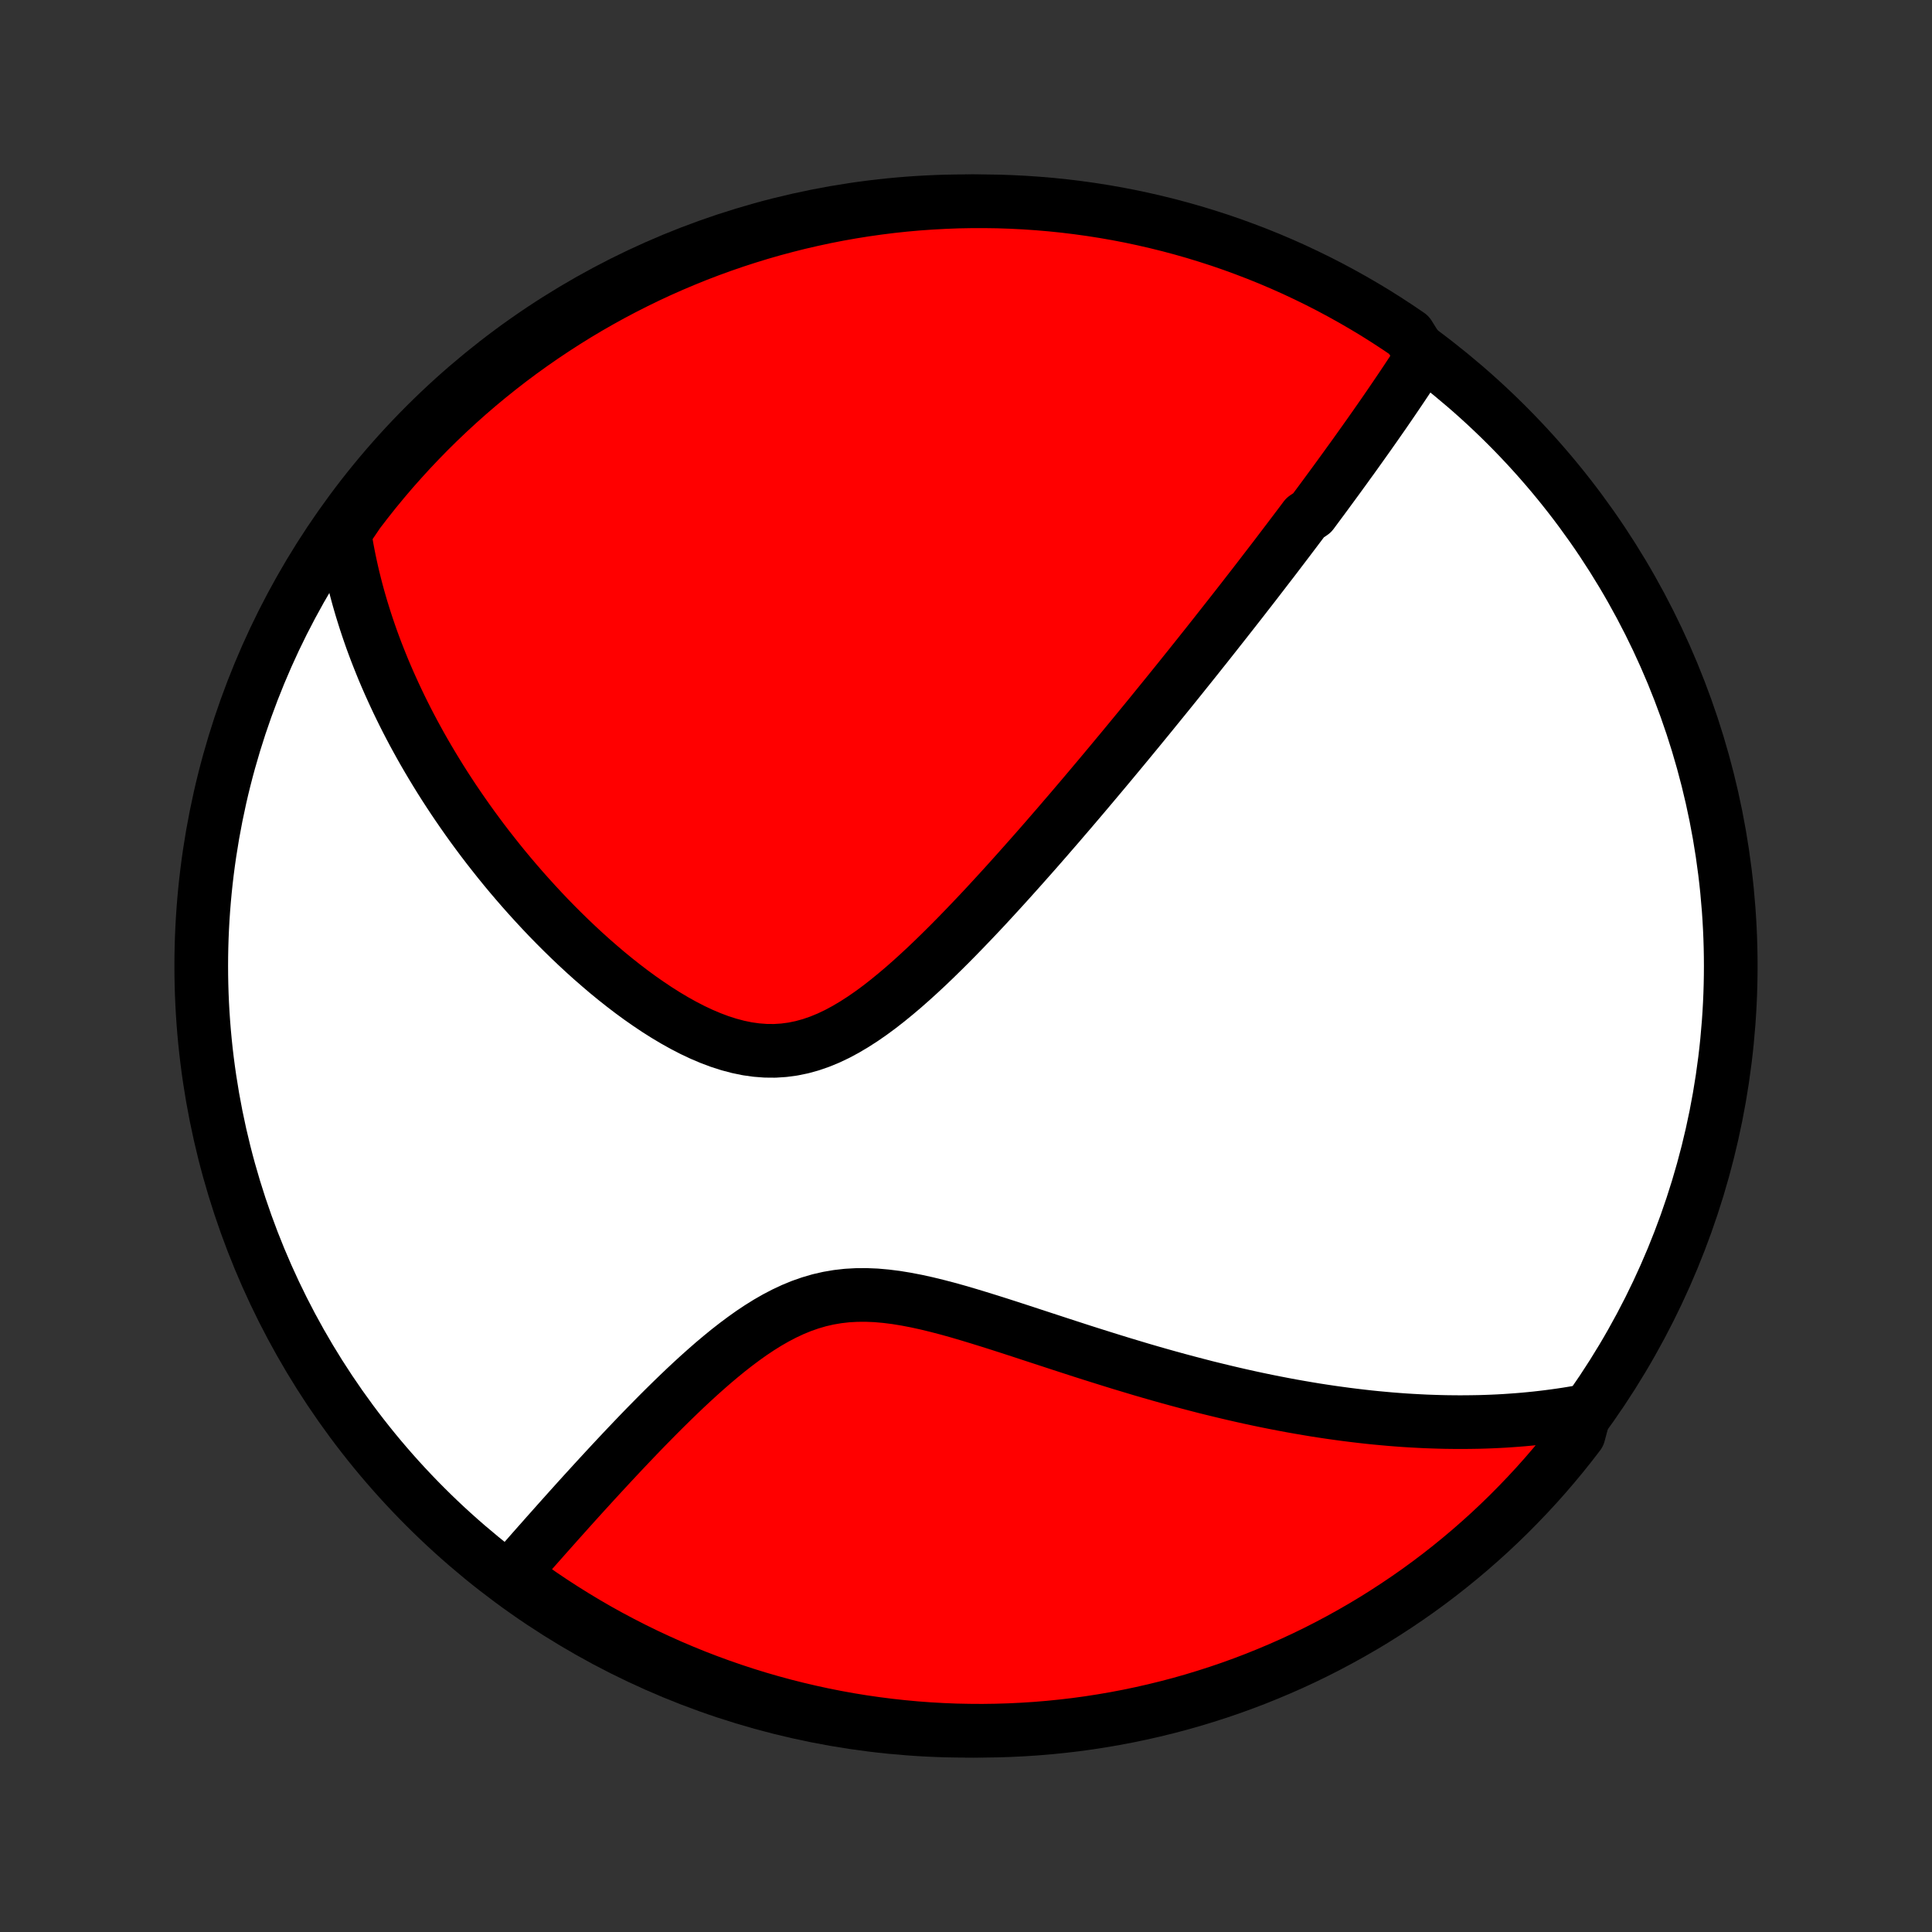 <?xml version="1.0" encoding="utf-8" standalone="no"?>
<!DOCTYPE svg PUBLIC "-//W3C//DTD SVG 1.1//EN"
  "http://www.w3.org/Graphics/SVG/1.1/DTD/svg11.dtd">
<!-- Created with matplotlib (http://matplotlib.org/) -->
<svg height="72pt" version="1.1" viewBox="0 0 72 72" width="72pt" xmlns="http://www.w3.org/2000/svg" xmlns:xlink="http://www.w3.org/1999/xlink">
 <rect x="0" y="0" width="72" height="72" fill="#333333" stroke="none"/>
 <defs>
  <style type="text/css">
*{stroke-linecap:butt;stroke-linejoin:round;}
  </style>
 </defs>
 <g id="figure_1">
  <g id="patch_1">
   <path d="
M0 72
L72 72
L72 0
L0 0
z
" style="fill:none;"/>
  </g>
  <g id="axes_1">
   <g id="PatchCollection_1">
    <defs>
     <path d="
M36 -7.5
C43.558 -7.5 50.808 -10.503 56.153 -15.848
C61.497 -21.192 64.5 -28.442 64.5 -36
C64.5 -43.558 61.497 -50.808 56.153 -56.153
C50.808 -61.497 43.558 -64.5 36 -64.5
C28.442 -64.5 21.192 -61.497 15.848 -56.153
C10.503 -50.808 7.5 -43.558 7.5 -36
C7.5 -28.442 10.503 -21.192 15.848 -15.848
C21.192 -10.503 28.442 -7.5 36 -7.5
z
" id="C0_0_a811fe30f3"/>
     <path d="
M52.998 -58.73
L52.884 -58.552
L52.769 -58.375
L52.654 -58.199
L52.538 -58.023
L52.422 -57.847
L52.305 -57.672
L52.188 -57.498
L52.071 -57.325
L51.953 -57.151
L51.835 -56.978
L51.717 -56.806
L51.599 -56.634
L51.48 -56.463
L51.36 -56.291
L51.241 -56.12
L51.121 -55.95
L51.001 -55.779
L50.88 -55.609
L50.759 -55.439
L50.638 -55.269
L50.517 -55.099
L50.395 -54.929
L50.272 -54.76
L50.15 -54.59
L50.026 -54.42
L49.903 -54.25
L49.779 -54.08
L49.654 -53.91
L49.529 -53.74
L49.404 -53.569
L49.278 -53.398
L49.151 -53.227
L49.024 -53.056
L48.897 -52.884
L48.639 -52.711
L48.51 -52.538
L48.379 -52.365
L48.248 -52.191
L48.116 -52.017
L47.984 -51.842
L47.85 -51.666
L47.716 -51.49
L47.581 -51.312
L47.445 -51.134
L47.307 -50.955
L47.169 -50.776
L47.03 -50.595
L46.89 -50.413
L46.749 -50.23
L46.606 -50.046
L46.462 -49.861
L46.318 -49.675
L46.172 -49.488
L46.024 -49.299
L45.875 -49.109
L45.725 -48.918
L45.573 -48.725
L45.42 -48.531
L45.266 -48.335
L45.109 -48.137
L44.952 -47.938
L44.792 -47.738
L44.631 -47.535
L44.468 -47.331
L44.303 -47.125
L44.136 -46.917
L43.968 -46.707
L43.797 -46.495
L43.625 -46.282
L43.45 -46.066
L43.273 -45.848
L43.094 -45.628
L42.913 -45.405
L42.73 -45.181
L42.544 -44.954
L42.356 -44.725
L42.165 -44.493
L41.972 -44.259
L41.777 -44.023
L41.578 -43.784
L41.378 -43.543
L41.174 -43.299
L40.968 -43.053
L40.759 -42.805
L40.547 -42.553
L40.333 -42.3
L40.115 -42.044
L39.895 -41.785
L39.671 -41.525
L39.445 -41.261
L39.215 -40.996
L38.983 -40.728
L38.747 -40.458
L38.508 -40.186
L38.266 -39.913
L38.021 -39.637
L37.773 -39.36
L37.522 -39.081
L37.267 -38.801
L37.009 -38.52
L36.749 -38.238
L36.485 -37.956
L36.217 -37.674
L35.947 -37.392
L35.674 -37.111
L35.397 -36.83
L35.117 -36.552
L34.835 -36.276
L34.549 -36.002
L34.26 -35.733
L33.968 -35.468
L33.673 -35.208
L33.374 -34.955
L33.073 -34.709
L32.769 -34.472
L32.461 -34.245
L32.15 -34.03
L31.836 -33.828
L31.519 -33.64
L31.199 -33.468
L30.875 -33.314
L30.549 -33.18
L30.219 -33.066
L29.886 -32.974
L29.551 -32.905
L29.213 -32.86
L28.874 -32.838
L28.532 -32.841
L28.19 -32.867
L27.847 -32.915
L27.504 -32.986
L27.161 -33.077
L26.818 -33.187
L26.478 -33.315
L26.139 -33.459
L25.802 -33.618
L25.468 -33.791
L25.136 -33.976
L24.809 -34.171
L24.485 -34.376
L24.165 -34.59
L23.849 -34.811
L23.537 -35.039
L23.231 -35.273
L22.929 -35.512
L22.631 -35.756
L22.34 -36.004
L22.053 -36.254
L21.771 -36.508
L21.495 -36.764
L21.224 -37.022
L20.958 -37.282
L20.698 -37.542
L20.442 -37.804
L20.193 -38.067
L19.949 -38.33
L19.71 -38.593
L19.476 -38.856
L19.248 -39.119
L19.024 -39.382
L18.806 -39.644
L18.593 -39.906
L18.386 -40.167
L18.182 -40.427
L17.984 -40.686
L17.791 -40.945
L17.602 -41.202
L17.418 -41.459
L17.239 -41.714
L17.064 -41.968
L16.893 -42.221
L16.727 -42.473
L16.565 -42.723
L16.407 -42.973
L16.254 -43.221
L16.104 -43.468
L15.958 -43.714
L15.816 -43.958
L15.678 -44.201
L15.544 -44.444
L15.413 -44.684
L15.286 -44.924
L15.162 -45.163
L15.042 -45.401
L14.925 -45.638
L14.812 -45.873
L14.702 -46.108
L14.595 -46.342
L14.491 -46.574
L14.39 -46.806
L14.292 -47.037
L14.198 -47.268
L14.106 -47.498
L14.017 -47.726
L13.931 -47.955
L13.848 -48.182
L13.768 -48.41
L13.691 -48.636
L13.616 -48.863
L13.545 -49.089
L13.475 -49.314
L13.409 -49.539
L13.345 -49.764
L13.284 -49.989
L13.226 -50.214
L13.17 -50.439
L13.117 -50.663
L13.067 -50.888
L13.019 -51.113
L12.974 -51.338
L12.931 -51.563
L12.892 -51.788
L12.855 -52.014
L12.82 -52.24
L13.057 -52.467
L13.356 -52.908
L13.662 -53.306
L13.974 -53.699
L14.293 -54.086
L14.618 -54.468
L14.951 -54.843
L15.289 -55.214
L15.634 -55.578
L15.985 -55.937
L16.342 -56.289
L16.705 -56.635
L17.074 -56.975
L17.449 -57.309
L17.829 -57.636
L18.215 -57.956
L18.607 -58.27
L19.003 -58.577
L19.405 -58.877
L19.812 -59.17
L20.224 -59.456
L20.641 -59.735
L21.062 -60.007
L21.488 -60.272
L21.918 -60.529
L22.353 -60.778
L22.791 -61.02
L23.234 -61.254
L23.681 -61.481
L24.131 -61.7
L24.585 -61.911
L25.043 -62.114
L25.504 -62.309
L25.968 -62.497
L26.435 -62.676
L26.905 -62.847
L27.378 -63.01
L27.853 -63.164
L28.331 -63.311
L28.811 -63.449
L29.294 -63.578
L29.778 -63.7
L30.264 -63.812
L30.752 -63.917
L31.242 -64.013
L31.733 -64.1
L32.226 -64.179
L32.719 -64.249
L33.214 -64.311
L33.709 -64.364
L34.205 -64.408
L34.702 -64.443
L35.199 -64.47
L35.696 -64.489
L36.194 -64.498
L36.691 -64.499
L37.188 -64.492
L37.685 -64.475
L38.181 -64.45
L38.677 -64.416
L39.172 -64.374
L39.666 -64.323
L40.158 -64.263
L40.65 -64.195
L41.14 -64.118
L41.628 -64.033
L42.115 -63.939
L42.6 -63.836
L43.083 -63.725
L43.563 -63.606
L44.042 -63.478
L44.518 -63.342
L44.991 -63.197
L45.462 -63.045
L45.929 -62.884
L46.394 -62.714
L46.856 -62.537
L47.314 -62.352
L47.769 -62.158
L48.22 -61.957
L48.667 -61.747
L49.111 -61.53
L49.551 -61.305
L49.986 -61.072
L50.417 -60.832
L50.844 -60.584
L51.267 -60.329
L51.684 -60.066
L52.097 -59.796
L52.505 -59.519
z
" id="C0_1_1ea804e1da"/>
     <path d="
M59.063 -19.413
L58.838 -19.371
L58.612 -19.333
L58.385 -19.296
L58.157 -19.262
L57.929 -19.23
L57.7 -19.2
L57.47 -19.172
L57.24 -19.146
L57.008 -19.123
L56.776 -19.101
L56.542 -19.082
L56.307 -19.065
L56.071 -19.049
L55.834 -19.036
L55.595 -19.025
L55.355 -19.016
L55.114 -19.009
L54.871 -19.005
L54.627 -19.002
L54.381 -19.001
L54.133 -19.003
L53.884 -19.006
L53.633 -19.012
L53.38 -19.02
L53.125 -19.029
L52.868 -19.042
L52.609 -19.056
L52.348 -19.072
L52.085 -19.091
L51.819 -19.112
L51.551 -19.136
L51.281 -19.161
L51.008 -19.189
L50.733 -19.22
L50.455 -19.253
L50.175 -19.288
L49.892 -19.326
L49.606 -19.366
L49.317 -19.409
L49.025 -19.454
L48.73 -19.503
L48.433 -19.554
L48.132 -19.607
L47.828 -19.664
L47.521 -19.723
L47.211 -19.785
L46.898 -19.85
L46.581 -19.918
L46.261 -19.989
L45.938 -20.063
L45.612 -20.14
L45.282 -20.22
L44.948 -20.302
L44.612 -20.389
L44.272 -20.478
L43.928 -20.57
L43.581 -20.665
L43.231 -20.763
L42.878 -20.864
L42.521 -20.968
L42.162 -21.076
L41.799 -21.185
L41.433 -21.298
L41.065 -21.413
L40.693 -21.53
L40.319 -21.649
L39.943 -21.771
L39.564 -21.894
L39.183 -22.019
L38.8 -22.144
L38.415 -22.27
L38.029 -22.397
L37.641 -22.523
L37.253 -22.648
L36.864 -22.771
L36.474 -22.892
L36.085 -23.01
L35.696 -23.124
L35.308 -23.232
L34.921 -23.333
L34.535 -23.427
L34.152 -23.511
L33.772 -23.584
L33.394 -23.646
L33.02 -23.693
L32.649 -23.726
L32.283 -23.741
L31.922 -23.739
L31.566 -23.719
L31.215 -23.679
L30.869 -23.62
L30.529 -23.542
L30.195 -23.444
L29.866 -23.329
L29.543 -23.196
L29.225 -23.047
L28.913 -22.884
L28.606 -22.708
L28.303 -22.519
L28.006 -22.321
L27.714 -22.113
L27.426 -21.898
L27.143 -21.677
L26.865 -21.45
L26.59 -21.219
L26.321 -20.984
L26.055 -20.747
L25.794 -20.508
L25.537 -20.268
L25.285 -20.027
L25.036 -19.786
L24.792 -19.546
L24.551 -19.306
L24.315 -19.067
L24.082 -18.83
L23.854 -18.595
L23.63 -18.361
L23.409 -18.129
L23.192 -17.9
L22.979 -17.673
L22.77 -17.449
L22.565 -17.228
L22.363 -17.009
L22.164 -16.793
L21.97 -16.58
L21.778 -16.37
L21.59 -16.163
L21.406 -15.959
L21.225 -15.758
L21.047 -15.559
L20.872 -15.364
L20.701 -15.172
L20.532 -14.982
L20.366 -14.796
L20.204 -14.612
L20.044 -14.432
L19.887 -14.254
L19.733 -14.079
L19.581 -13.906
L19.433 -13.736
L19.286 -13.569
L19.142 -13.405
L19.346 -13.243
L19.752 -12.873
L20.163 -12.585
L20.579 -12.305
L20.999 -12.033
L21.425 -11.767
L21.854 -11.509
L22.288 -11.258
L22.726 -11.015
L23.169 -10.78
L23.615 -10.552
L24.064 -10.332
L24.518 -10.12
L24.975 -9.915
L25.435 -9.719
L25.899 -9.53
L26.366 -9.35
L26.835 -9.178
L27.307 -9.014
L27.782 -8.858
L28.26 -8.71
L28.74 -8.571
L29.222 -8.44
L29.706 -8.318
L30.192 -8.204
L30.68 -8.098
L31.169 -8.001
L31.66 -7.912
L32.153 -7.832
L32.646 -7.761
L33.141 -7.698
L33.636 -7.644
L34.132 -7.598
L34.629 -7.561
L35.126 -7.533
L35.623 -7.513
L36.12 -7.503
L36.618 -7.5
L37.115 -7.507
L37.612 -7.522
L38.108 -7.546
L38.604 -7.578
L39.099 -7.619
L39.593 -7.669
L40.086 -7.727
L40.577 -7.794
L41.067 -7.87
L41.556 -7.954
L42.043 -8.047
L42.528 -8.148
L43.011 -8.258
L43.492 -8.376
L43.971 -8.502
L44.447 -8.637
L44.921 -8.781
L45.392 -8.932
L45.861 -9.092
L46.326 -9.26
L46.788 -9.436
L47.246 -9.621
L47.702 -9.813
L48.154 -10.013
L48.602 -10.221
L49.046 -10.437
L49.486 -10.661
L49.922 -10.893
L50.354 -11.132
L50.782 -11.379
L51.205 -11.633
L51.623 -11.895
L52.036 -12.164
L52.445 -12.44
L52.849 -12.723
L53.248 -13.014
L53.641 -13.311
L54.029 -13.616
L54.411 -13.927
L54.788 -14.245
L55.159 -14.57
L55.525 -14.901
L55.884 -15.239
L56.237 -15.582
L56.584 -15.933
L56.925 -16.289
L57.26 -16.651
L57.588 -17.019
L57.909 -17.393
L58.224 -17.773
L58.532 -18.158
L58.833 -18.549
z
" id="C0_2_03fa6b7a63"/>
    </defs>
    <g clip-path="url(#p1bffca34e9)">
     <use style="fill:#ffffff;stroke:#000000;stroke-width:2.0;" x="0.0" xlink:href="#C0_0_a811fe30f3" y="72.0"/>
    </g>
    <g clip-path="url(#p1bffca34e9)">
     <use style="fill:#ff0000;stroke:#000000;stroke-width:2.0;" x="0.0" xlink:href="#C0_1_1ea804e1da" y="72.0"/>
    </g>
    <g clip-path="url(#p1bffca34e9)">
     <use style="fill:#ff0000;stroke:#000000;stroke-width:2.0;" x="0.0" xlink:href="#C0_2_03fa6b7a63" y="72.0"/>
    </g>
   </g>
  </g>
 </g>
 <defs>
  <clipPath id="p1bffca34e9">
   <rect height="72.0" width="72.0" x="0.0" y="0.0"/>
  </clipPath>
 </defs>
</svg>
